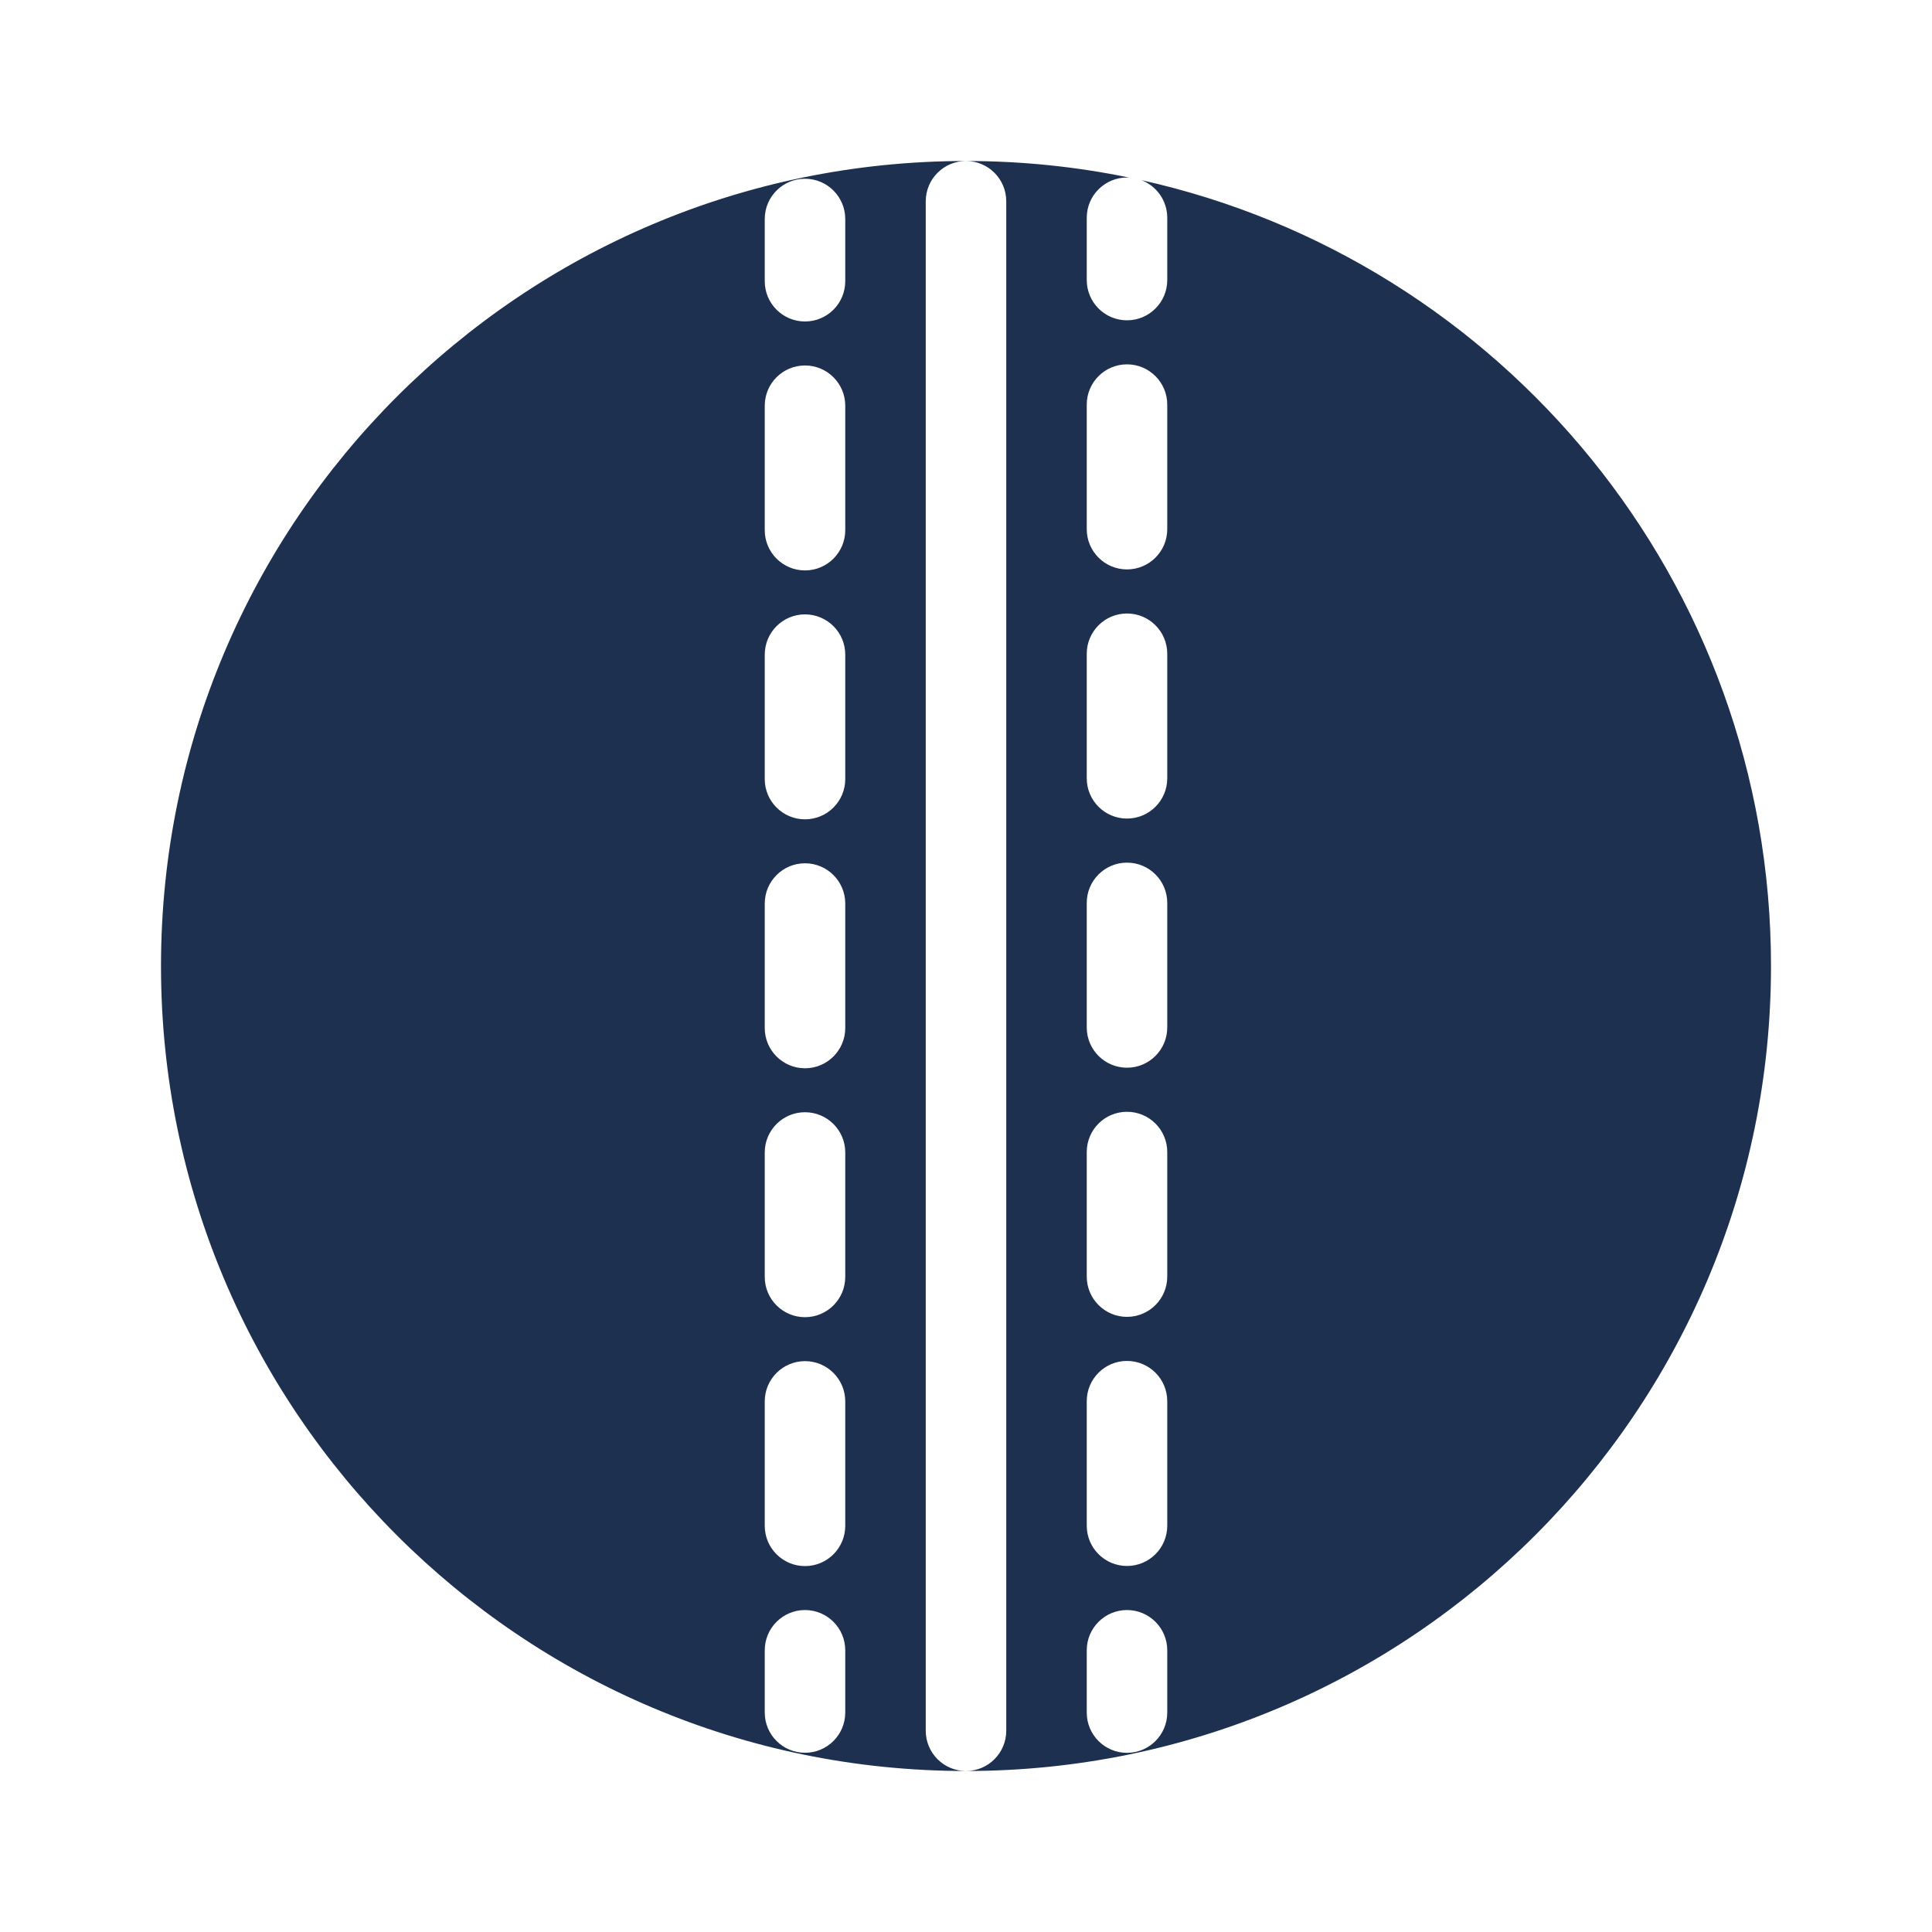 <svg xmlns="http://www.w3.org/2000/svg" width="48" height="48" viewBox="0 0 48 48" fill="none" class = "ball">
  <path fill-rule="evenodd" clip-rule="evenodd" d="M4 24C4 12.954 12.954 4 24 4C23.448 4 23 4.448 23 5V43C23 43.552 23.448 44 24 44C12.954 44 4 35.046 4 24ZM28.358 4.476C37.308 6.465 44 14.451 44 24C44 35.046 35.046 44 24 44C24.552 44 25 43.552 25 43V5C25 4.448 24.552 4 24 4C25.39 4 26.747 4.142 28.057 4.412C28.038 4.411 28.019 4.41 28 4.41C27.448 4.41 27 4.858 27 5.41V6.958C27 7.51 27.448 7.958 28 7.958C28.552 7.958 29 7.51 29 6.958V5.41C29 4.984 28.734 4.62 28.358 4.476ZM20 4.441C20.552 4.441 21 4.889 21 5.441L21 6.987C21 7.54 20.552 7.987 20 7.987C19.448 7.987 19 7.54 19 6.987L19 5.441C19 4.889 19.448 4.441 20 4.441ZM20 9.08C20.552 9.08 21 9.527 21 10.08L21 13.172C21 13.724 20.552 14.172 20 14.172C19.448 14.172 19 13.724 19 13.172L19 10.08C19 9.527 19.448 9.08 20 9.08ZM20 15.264C20.552 15.264 21 15.712 21 16.264L21 19.356C21 19.908 20.552 20.356 20 20.356C19.448 20.356 19 19.908 19 19.356L19 16.264C19 15.712 19.448 15.264 20 15.264ZM20 21.448C20.552 21.448 21 21.896 21 22.448L21 25.541C21 26.093 20.552 26.541 20 26.541C19.448 26.541 19 26.093 19 25.541L19 22.448C19 21.896 19.448 21.448 20 21.448ZM20 27.633C20.552 27.633 21 28.08 21 28.633L21 31.725C21 32.277 20.552 32.725 20 32.725C19.448 32.725 19 32.277 19 31.725L19 28.633C19 28.08 19.448 27.633 20 27.633ZM20 33.817C20.552 33.817 21 34.265 21 34.817L21 37.909C21 38.461 20.552 38.909 20 38.909C19.448 38.909 19 38.461 19 37.909L19 34.817C19 34.265 19.448 33.817 20 33.817ZM20 40.001C20.552 40.001 21 40.449 21 41.001L21 42.547C21 43.1 20.552 43.547 20 43.547C19.448 43.547 19 43.1 19 42.547L19 41.001C19 40.449 19.448 40.001 20 40.001ZM29 10.053C29 9.5 28.552 9.052 28 9.052C27.448 9.052 27 9.5 27 10.053V13.147C27 13.7 27.448 14.147 28 14.147C28.552 14.147 29 13.7 29 13.147V10.053ZM29 16.242C29 15.69 28.552 15.242 28 15.242C27.448 15.242 27 15.69 27 16.242V19.337C27 19.889 27.448 20.337 28 20.337C28.552 20.337 29 19.889 29 19.337V16.242ZM29 22.432C29 21.88 28.552 21.432 28 21.432C27.448 21.432 27 21.88 27 22.432V25.527C27 26.079 27.448 26.527 28 26.527C28.552 26.527 29 26.079 29 25.527V22.432ZM29 28.622C29 28.069 28.552 27.622 28 27.622C27.448 27.622 27 28.069 27 28.622V31.717C27 32.269 27.448 32.717 28 32.717C28.552 32.717 29 32.269 29 31.717V28.622ZM29 34.812C29 34.259 28.552 33.812 28 33.812C27.448 33.812 27 34.259 27 34.812V37.906C27 38.459 27.448 38.906 28 38.906C28.552 38.906 29 38.459 29 37.906V34.812ZM29 41.001C29 40.449 28.552 40.001 28 40.001C27.448 40.001 27 40.449 27 41.001V42.549C27 43.101 27.448 43.549 28 43.549C28.552 43.549 29 43.101 29 42.549V41.001Z" fill="#1E3050"/>
  <style data-made-with="openStroke-instant">
     @keyframes bounce{0%,20%,50%,80%,100%{transform: translateY(0);}40%{transform:translateY(-20px);}60%{transform: translateY(-10px);}}.ball{animation:bounce 2s infinite;}</style>
</svg>